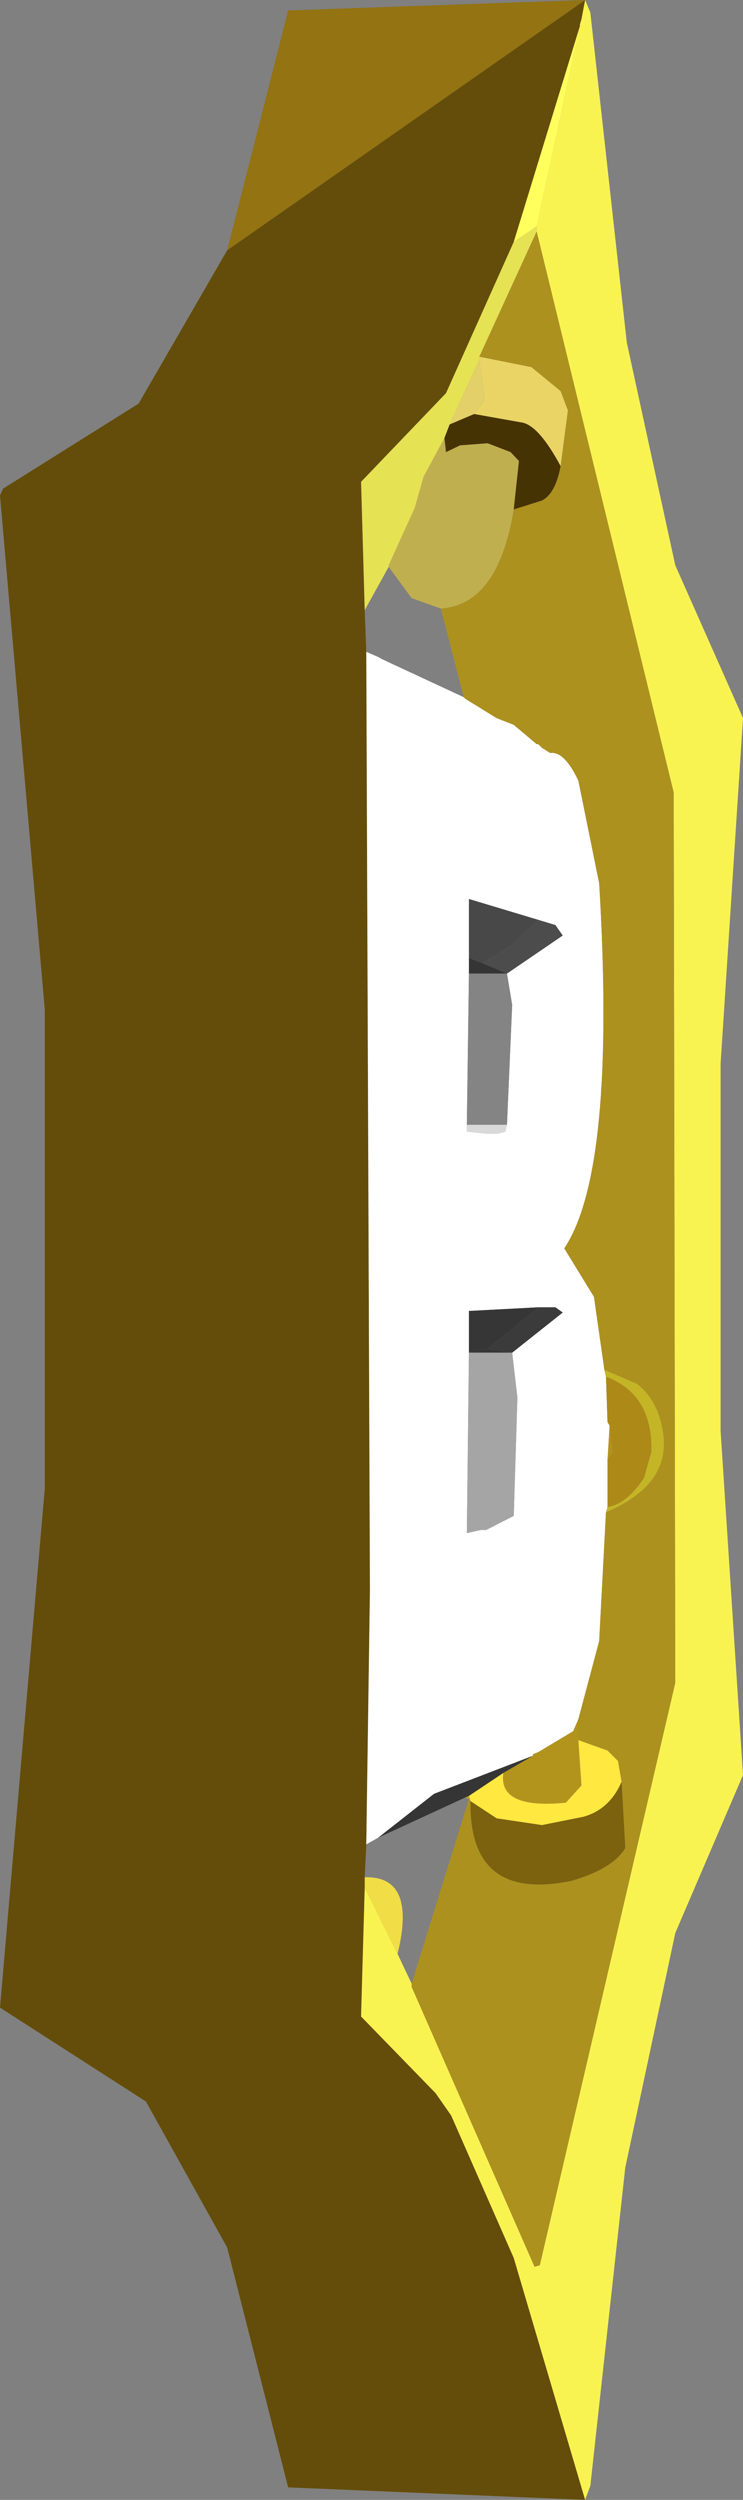 <?xml version="1.0" encoding="UTF-8" standalone="no"?>
<svg xmlns:ffdec="https://www.free-decompiler.com/flash" xmlns:xlink="http://www.w3.org/1999/xlink" ffdec:objectType="shape" height="239.7px" width="71.3px" xmlns="http://www.w3.org/2000/svg">
  <rect width="100%" height="100%" fill="#808080" stroke="none"/>
  <g transform="matrix(1.0, 0.0, 0.0, 1.0, 42.5, 120.2)">
    <path d="M13.65 -120.2 L13.3 -118.35 13.15 -117.85 13.15 -117.7 6.8 -97.0 0.3 -82.5 -7.85 -74.0 -7.5 -61.7 -7.35 -57.7 -7.0 32.3 -7.35 56.65 -7.5 59.8 -7.5 60.8 -7.85 73.15 -0.7 80.5 0.8 82.65 6.8 96.3 13.65 119.5 -14.85 118.3 -20.7 95.3 -28.5 81.3 -42.5 72.3 -38.2 22.5 -38.2 -23.35 -42.5 -72.7 -42.2 -73.35 -29.2 -81.5 -20.7 -96.2 13.65 -120.2" fill="#644d0a" fill-rule="evenodd" stroke="none"/>
    <path d="M0.15 -78.2 L0.3 -76.85 1.65 -77.5 4.3 -77.7 6.5 -76.85 7.3 -76.0 6.8 -71.35 Q5.3 -62.2 -0.2 -61.85 L-3.0 -62.85 -5.2 -65.85 -5.2 -66.0 -2.7 -71.5 -1.85 -74.5 0.15 -78.2" fill="#c0af4f" fill-rule="evenodd" stroke="none"/>
    <path d="M9.0 -98.5 L9.0 -98.0 3.5 -86.0 3.5 -85.7 0.65 -79.5 0.15 -78.2 -1.85 -74.5 -2.7 -71.5 -5.2 -66.0 -5.2 -65.85 -7.5 -61.7 -7.85 -74.0 0.3 -82.5 6.8 -97.0 9.0 -98.5" fill="#e5e254" fill-rule="evenodd" stroke="none"/>
    <path d="M2.0 -53.35 L2.15 -53.2 5.15 -51.35 6.8 -50.7 9.0 -48.85 9.15 -48.85 9.5 -48.5 10.3 -48.0 Q11.65 -48.2 13.0 -45.35 L15.0 -35.5 Q16.65 -8.0 11.65 -0.5 L14.5 4.15 15.5 11.15 15.65 11.8 15.8 16.15 16.0 16.5 15.8 19.8 15.8 24.3 15.65 24.8 15.0 37.15 13.0 44.65 12.5 45.8 9.15 47.8 8.65 48.0 8.65 48.15 -0.85 51.8 -6.2 56.0 -7.35 56.65 -7.0 32.3 -7.35 -57.7 -6.2 -57.2 -5.85 -57.0 2.0 -53.35 M2.5 -28.35 L2.5 -26.85 2.3 -12.35 2.3 -11.7 4.15 -11.5 5.3 -11.5 6.0 -11.7 6.15 -12.35 6.65 -23.85 6.15 -26.85 11.5 -30.5 10.8 -31.5 9.15 -32.0 2.5 -34.0 2.5 -28.35 M6.65 9.5 L11.5 5.65 10.8 5.15 9.15 5.15 2.5 5.5 2.5 9.5 2.3 26.8 3.65 26.5 4.15 26.5 6.8 25.15 7.15 13.8 6.65 9.5" fill="#ffffff" fill-rule="evenodd" stroke="none"/>
    <path d="M-20.7 -96.2 L-14.85 -119.2 13.65 -120.2 -20.7 -96.2" fill="#937312" fill-rule="evenodd" stroke="none"/>
    <path d="M13.65 -120.2 L14.15 -119.0 17.65 -87.35 22.3 -66.0 28.8 -51.35 26.65 -18.2 26.65 17.0 28.8 50.0 22.3 65.15 17.5 87.65 14.15 118.15 13.65 119.5 6.8 96.3 0.8 82.65 -0.7 80.5 -7.85 73.15 -7.5 60.8 -4.35 67.15 -3.0 70.0 -3.0 70.3 8.8 97.15 9.3 97.0 22.3 41.15 22.15 -44.2 9.0 -98.0 9.0 -98.5 13.15 -117.7 13.15 -117.85 13.3 -118.35 13.65 -120.2" fill="#f9f352" fill-rule="evenodd" stroke="none"/>
    <path d="M13.15 -117.7 L9.0 -98.5 6.8 -97.0 13.15 -117.7" fill="#ffff5d" fill-rule="evenodd" stroke="none"/>
    <path d="M3.0 -80.5 L4.0 -81.85 3.5 -85.7 3.5 -86.0 8.5 -85.0 11.3 -82.7 12.0 -80.85 11.3 -75.5 Q9.15 -79.5 7.5 -79.7 L3.0 -80.5" fill="#ead465" fill-rule="evenodd" stroke="none"/>
    <path d="M3.5 -85.7 L4.0 -81.85 3.0 -80.5 0.65 -79.5 3.5 -85.7" fill="#e3d068" fill-rule="evenodd" stroke="none"/>
    <path d="M3.0 -80.5 L7.5 -79.7 Q9.15 -79.5 11.3 -75.5 10.8 -72.85 9.5 -72.2 L6.8 -71.35 7.3 -76.0 6.5 -76.85 4.3 -77.7 1.65 -77.5 0.3 -76.85 0.15 -78.2 0.65 -79.5 3.0 -80.5" fill="#463304" fill-rule="evenodd" stroke="none"/>
    <path d="M9.0 -98.0 L22.15 -44.2 22.3 41.15 9.3 97.0 8.8 97.15 -3.0 70.3 -3.0 70.0 2.5 52.3 2.65 52.5 Q2.5 62.15 12.3 60.15 16.3 59.0 17.5 57.0 L17.15 50.65 16.8 48.65 15.8 47.65 13.0 46.65 13.0 44.65 15.0 37.15 15.65 24.8 Q22.3 22.0 21.0 16.5 20.5 14.0 18.65 12.5 L15.5 11.15 14.5 4.15 11.65 -0.5 Q16.65 -8.0 15.0 -35.5 L13.0 -45.35 Q11.65 -48.2 10.3 -48.0 L9.5 -48.5 9.15 -48.85 9.0 -48.85 6.8 -50.7 5.15 -51.35 2.15 -53.2 2.0 -53.35 -0.2 -61.85 Q5.3 -62.2 6.8 -71.35 L9.5 -72.2 Q10.8 -72.85 11.3 -75.5 L12.0 -80.85 11.3 -82.7 8.5 -85.0 3.5 -86.0 9.0 -98.0" fill="#ac911f" fill-rule="evenodd" stroke="none"/>
    <path d="M2.5 -26.85 L2.5 -28.35 3.8 -27.85 6.15 -26.85 2.5 -26.85 M4.3 9.15 L6.65 9.5 2.5 9.5 4.3 9.15 M8.65 48.15 L5.8 49.8 2.5 52.0 2.15 52.15 -6.2 56.0 -0.85 51.8 8.65 48.15" fill="#353535" fill-rule="evenodd" stroke="none"/>
    <path d="M6.15 -26.85 L6.65 -23.85 6.15 -12.35 2.3 -12.35 2.5 -26.85 6.15 -26.85" fill="#848484" fill-rule="evenodd" stroke="none"/>
    <path d="M9.15 -32.0 L10.8 -31.5 11.5 -30.5 6.15 -26.85 3.8 -27.85 6.5 -29.5 9.15 -32.0" fill="#4c4c4c" fill-rule="evenodd" stroke="none"/>
    <path d="M2.5 -28.35 L2.5 -34.0 9.15 -32.0 6.5 -29.5 3.8 -27.85 2.5 -28.35" fill="#484848" fill-rule="evenodd" stroke="none"/>
    <path d="M6.15 -12.35 L6.0 -11.7 5.3 -11.5 4.15 -11.5 2.3 -11.7 2.3 -12.35 6.15 -12.35" fill="#d9d9d9" fill-rule="evenodd" stroke="none"/>
    <path d="M9.15 5.15 L10.8 5.15 11.5 5.65 6.65 9.5 4.3 9.15 9.15 5.15" fill="#3b3b3b" fill-rule="evenodd" stroke="none"/>
    <path d="M15.5 11.15 L18.65 12.5 Q20.5 14.0 21.0 16.5 22.3 22.0 15.65 24.8 L15.8 24.3 Q17.65 24.0 19.3 21.5 L20.0 19.0 Q20.15 13.5 15.65 11.8 L15.5 11.15" fill="#c4b526" fill-rule="evenodd" stroke="none"/>
    <path d="M2.5 9.5 L2.5 5.5 9.15 5.15 4.3 9.15 2.5 9.5" fill="#363636" fill-rule="evenodd" stroke="none"/>
    <path d="M6.65 9.5 L7.15 13.8 6.8 25.15 4.15 26.5 3.65 26.5 2.3 26.8 2.5 9.5 6.65 9.5" fill="#a5a5a5" fill-rule="evenodd" stroke="none"/>
    <path d="M15.65 11.8 Q20.15 13.5 20.0 19.0 L19.3 21.5 Q17.65 24.0 15.8 24.3 L15.8 19.8 16.3 19.0 16.0 16.5 15.8 16.15 15.65 11.8" fill="#ad8918" fill-rule="evenodd" stroke="none"/>
    <path d="M13.0 44.65 L13.0 46.65 13.3 51.0 11.8 52.65 Q5.3 53.3 5.8 49.8 L8.65 48.15 8.65 48.0 9.15 47.8 12.5 45.8 13.0 44.65 M16.0 16.5 L16.3 19.0 15.8 19.8 16.0 16.5" fill="#b2941d" fill-rule="evenodd" stroke="none"/>
    <path d="M13.0 46.65 L15.8 47.65 16.8 48.65 17.15 50.65 Q16.0 53.3 13.5 54.0 L9.5 54.8 5.15 54.15 2.65 52.5 2.5 52.0 5.8 49.8 Q5.3 53.3 11.8 52.65 L13.3 51.0 13.0 46.65" fill="#ffe840" fill-rule="evenodd" stroke="none"/>
    <path d="M17.15 50.65 L17.5 57.0 Q16.3 59.0 12.3 60.15 2.5 62.15 2.65 52.5 L5.15 54.15 9.5 54.8 13.5 54.0 Q16.0 53.3 17.15 50.65" fill="#7c610e" fill-rule="evenodd" stroke="none"/>
    <path d="M2.65 52.5 L2.5 52.3 2.15 52.15 2.5 52.0 2.65 52.5" fill="#bea01d" fill-rule="evenodd" stroke="none"/>
    <path d="M-4.35 67.15 L-7.5 60.8 -7.5 59.8 Q-2.5 59.65 -4.35 67.15" fill="#f1dd46" fill-rule="evenodd" stroke="none"/>
  </g>
</svg>
